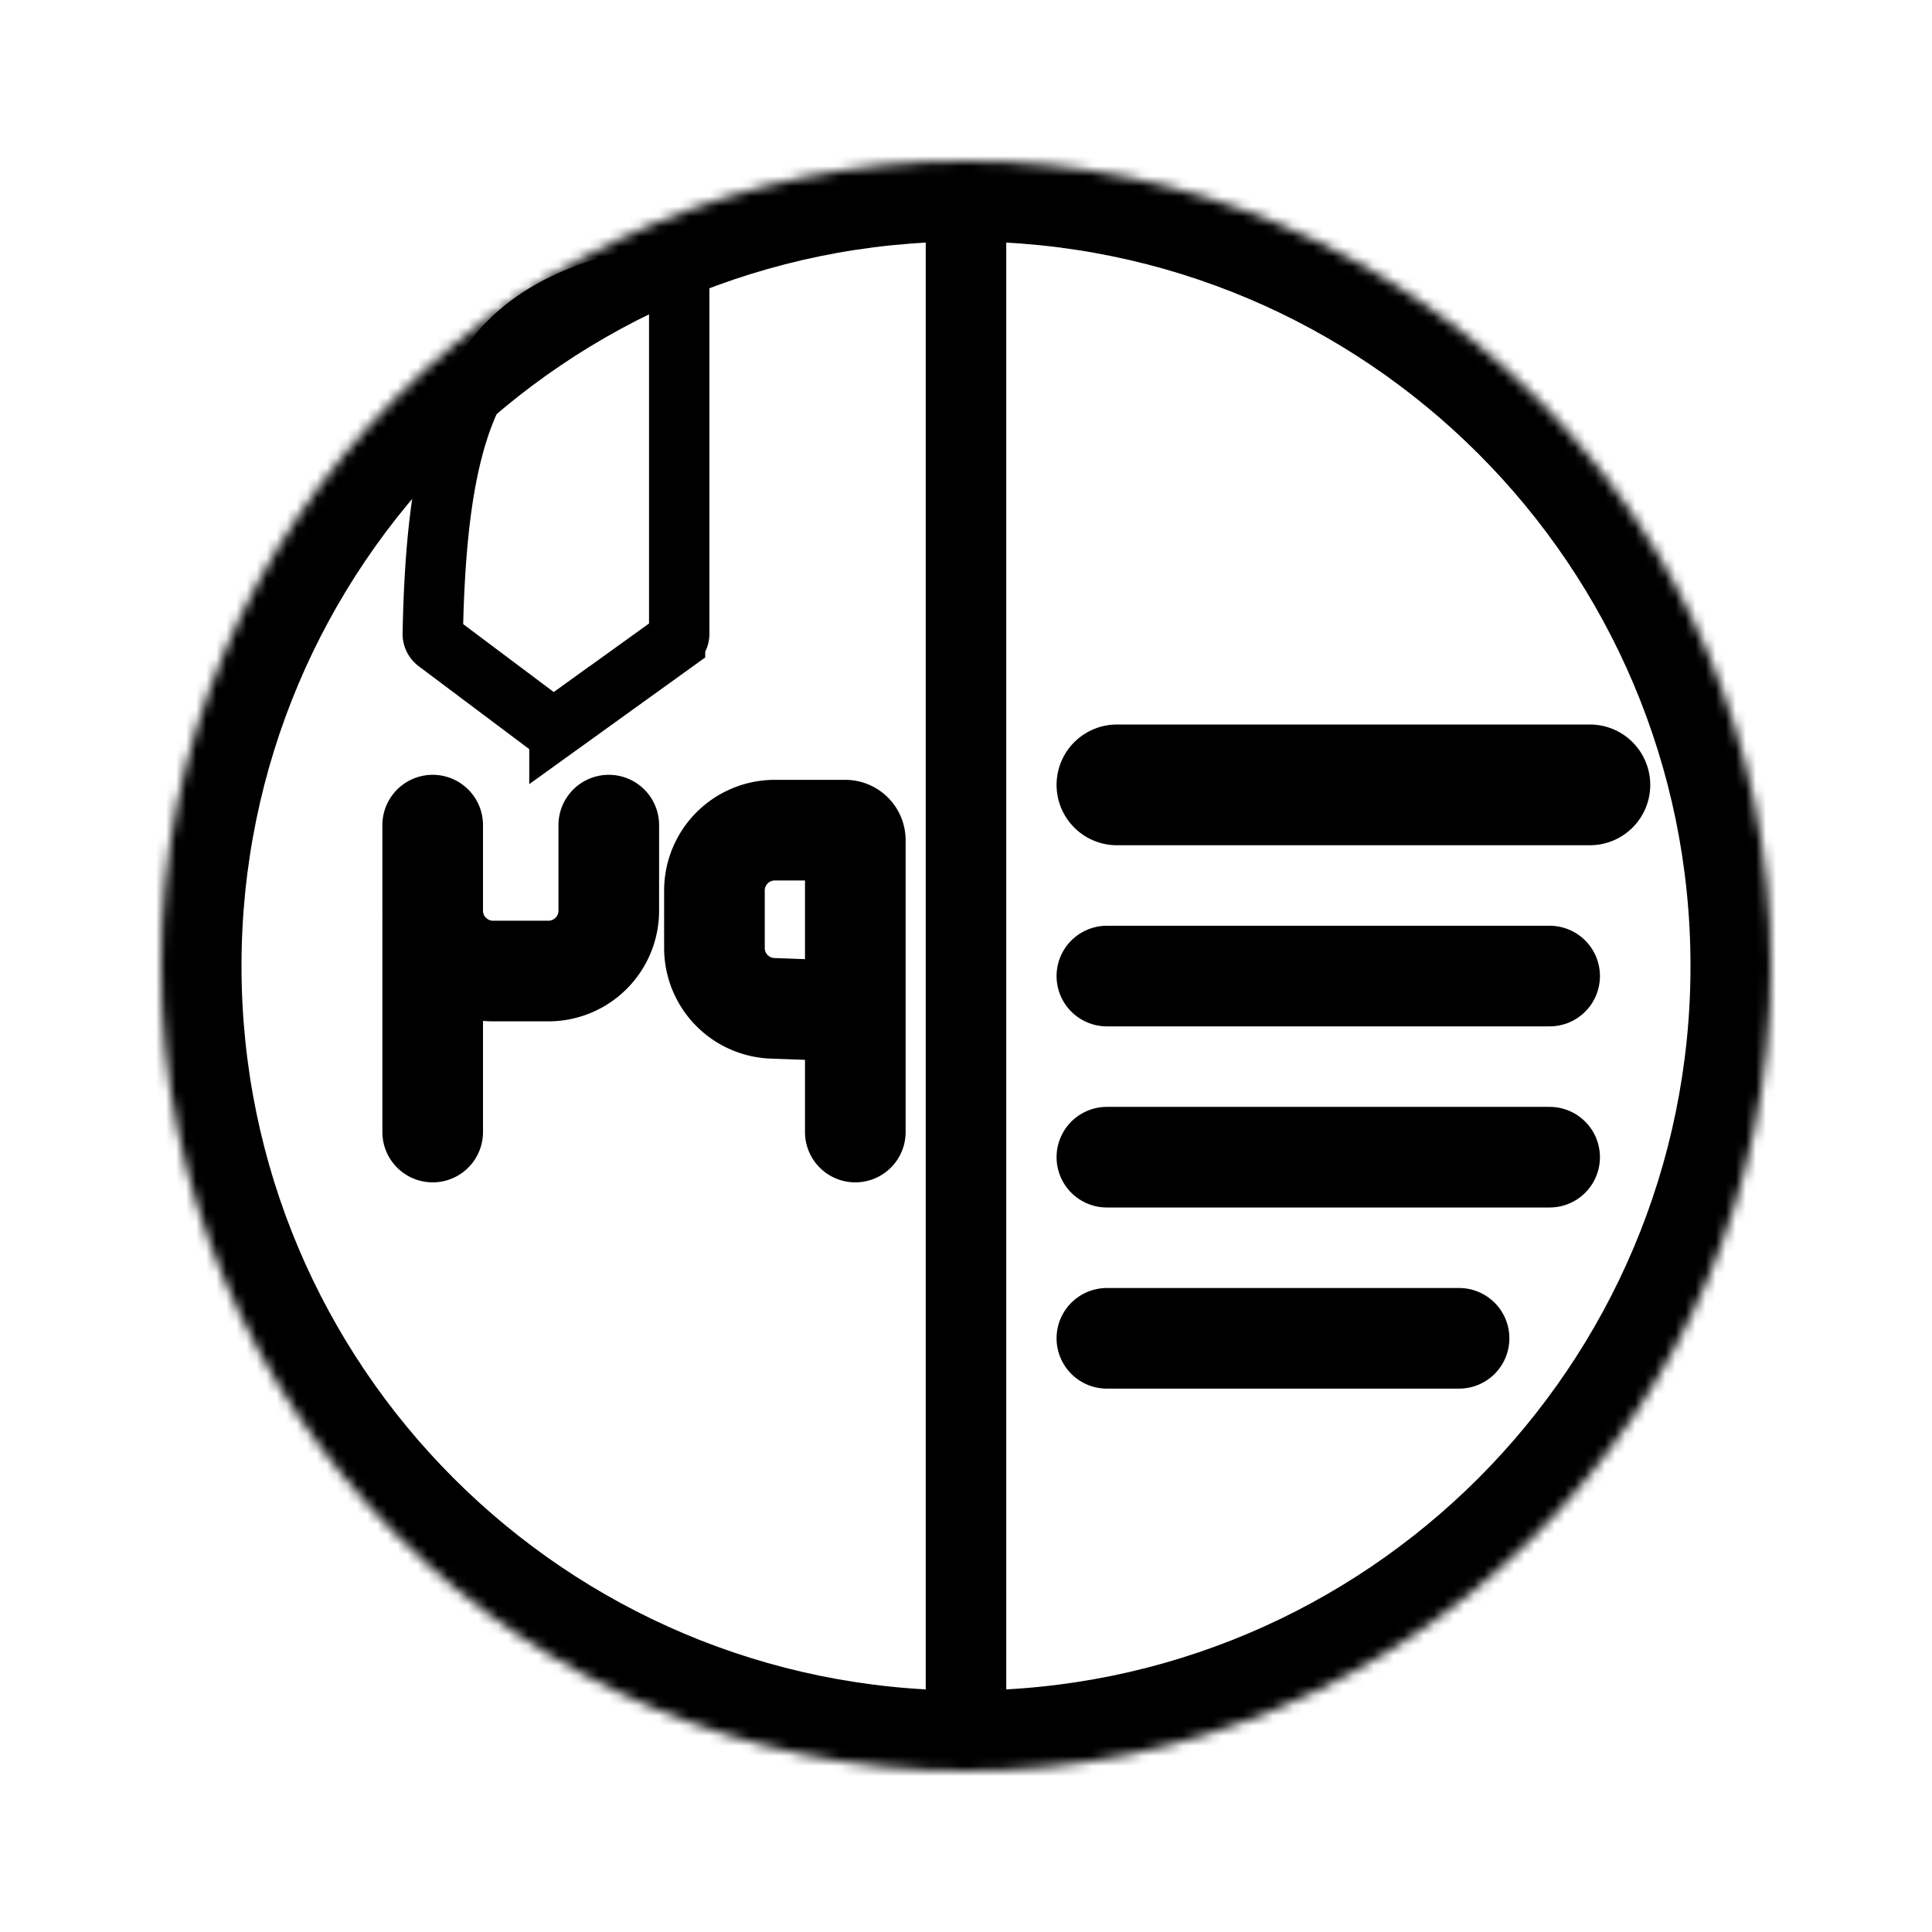 <svg xmlns="http://www.w3.org/2000/svg" width="192" height="192" fill="none" viewBox="0 0 192 192"><mask id="a" fill="#fff"><path d="M176 96c0 44.183-35.817 80-80 80s-80-35.817-80-80 35.817-80 80-80 80 35.817 80 80Z"/></mask><path fill="#000" d="M92 16v160h8V16h-8Zm76 80c0 39.765-32.235 72-72 72v16c48.601 0 88-39.399 88-88h-16Zm-72 72c-39.764 0-72-32.235-72-72H8c0 48.601 39.399 88 88 88v-16ZM24 96c0-39.764 32.236-72 72-72V8C47.399 8 8 47.399 8 96h16Zm72-72c39.765 0 72 32.236 72 72h16c0-48.601-39.399-88-88-88v16Z" mask="url(#a)"/><path stroke="#000" stroke-linecap="round" stroke-width="10" d="M110 133h35m-35-36h44m-44 18h44"/><path stroke="#000" stroke-linecap="round" stroke-width="12" d="M111 78h47"/><path stroke="#000" stroke-linecap="round" stroke-linejoin="round" stroke-width="10" d="m85 100.5-8.214-.293A6 6 0 0 1 71 94.211V88.5a6 6 0 0 1 6-6h7a1 1 0 0 1 1 1v17Zm0 0v12M43 82v8.5a6 6 0 0 0 6 6h5.5a6 6 0 0 0 6-6V82M43 112.5V91"/><path stroke="#000" stroke-width="6" d="m67.084 63.8-11.488 8.27a1 1 0 0 1-1.184-.01l-11.004-8.254a1.013 1.013 0 0 1-.399-.825c.484-24.66 5.634-32.819 23.335-35.797a.993.993 0 0 1 1.156.979v34.825a1 1 0 0 1-.416.811Z"/></svg>